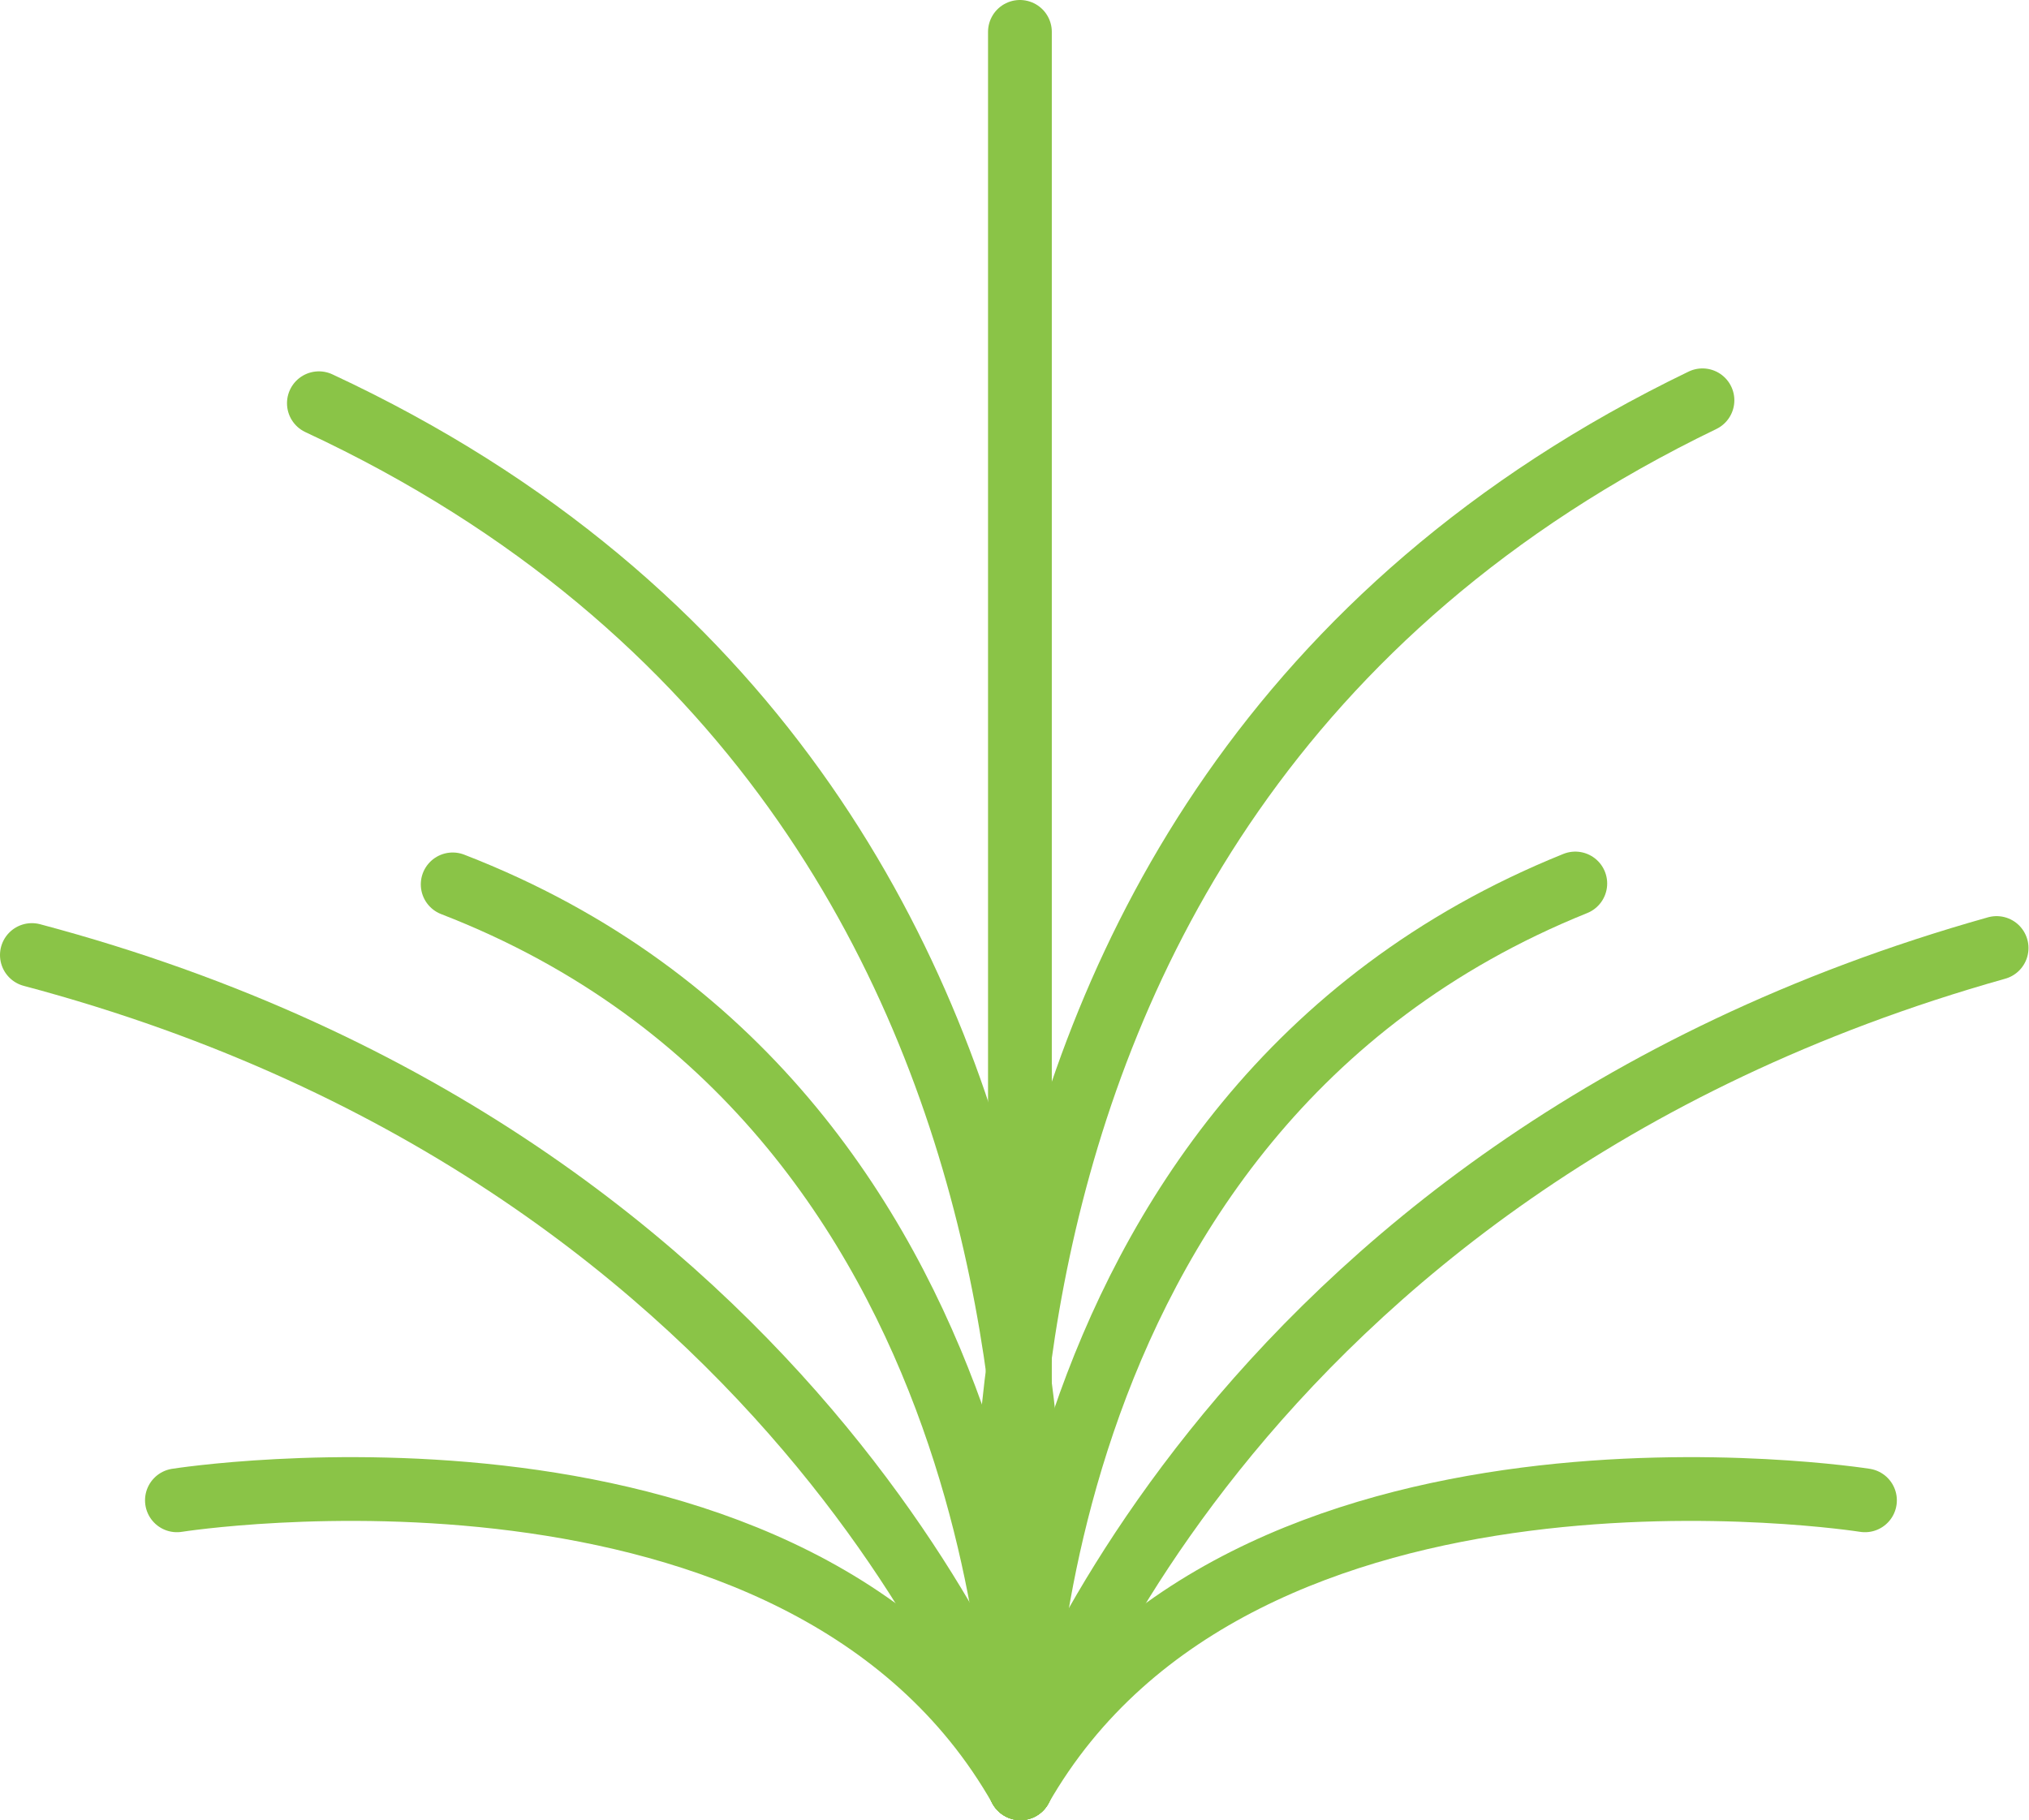 <svg xmlns="http://www.w3.org/2000/svg" viewBox="0 0 159.07 142.73"><defs><style>.cls-1{fill:none;stroke:#8ac447;stroke-linecap:round;stroke-linejoin:round;stroke-width:5px;}</style></defs><title>Asset 2</title><g id="Layer_2" data-name="Layer 2"><g id="S"><path class="cls-1" d="M80,140.23S65.94,64,133.47,31.39"/><path class="cls-1" d="M80,140.23s-1.36-52.86,43.5-70.95"/><path class="cls-1" d="M80,140.23s15-48.58,76.53-65.89"/><path class="cls-1" d="M80,139.68S93,63.3,25,31.62"/><path class="cls-1" d="M80,139.68s.6-52.87-44.51-70.33"/><path class="cls-1" d="M80,139.68S64.28,91.32,2.5,74.89"/><line class="cls-1" x1="79.96" y1="2.5" x2="79.96" y2="139.68"/><path class="cls-1" d="M146.21,117.65S97.28,109.9,80,140.23"/><path class="cls-1" d="M13.87,117.65S62.81,109.9,80,140.23"/></g></g></svg>